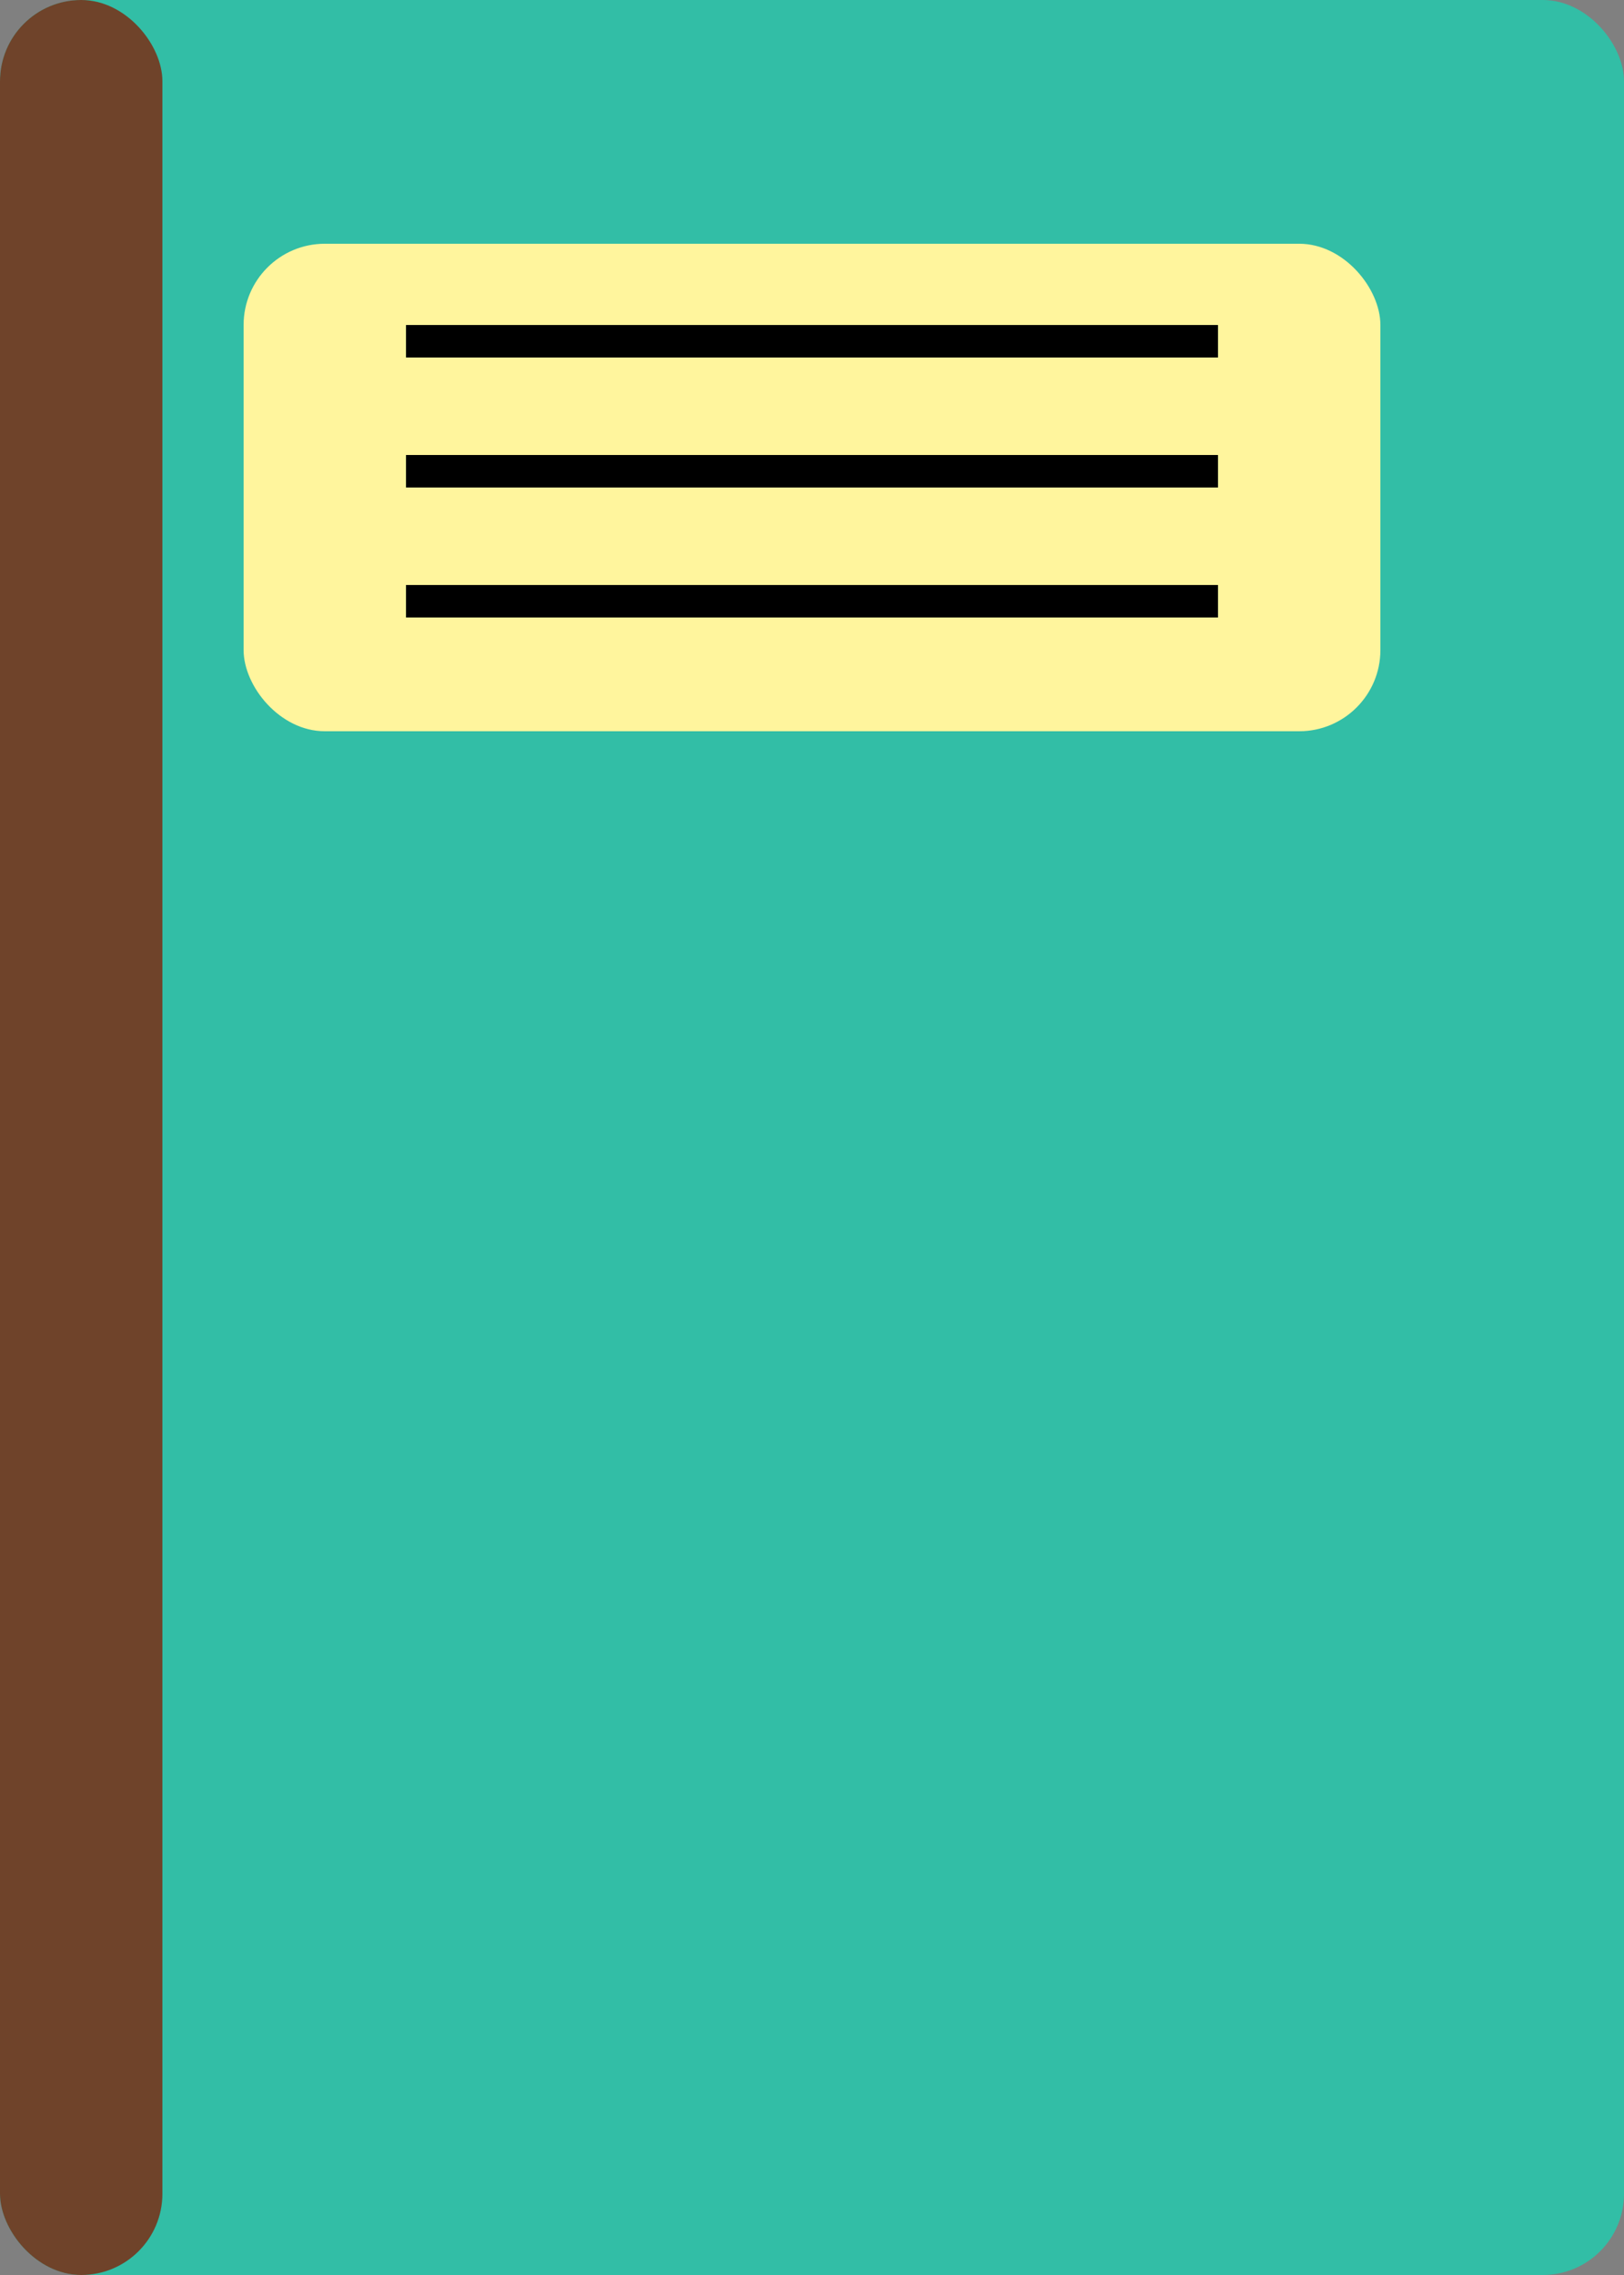 <?xml version="1.0" encoding="UTF-8" standalone="no"?>
<svg
   width="50"
   height="70"
   version="1.1"
   id="svg14"
   sodipodi:docname="folder.svg"
   inkscape:version="1.1 (ce6663b3b7, 2021-05-25)"
   xmlns:inkscape="http://www.inkscape.org/namespaces/inkscape"
   xmlns:sodipodi="http://sodipodi.sourceforge.net/DTD/sodipodi-0.dtd"
   xmlns="http://www.w3.org/2000/svg"
   xmlns:svg="http://www.w3.org/2000/svg">
  <rect width="100%" height="100%" fill="#808080" stroke="none"/>
  <defs
     id="defs18" />
  <sodipodi:namedview
     id="namedview16"
     pagecolor="#ffffff"
     bordercolor="#666666"
     borderopacity="1.0"
     inkscape:pageshadow="2"
     inkscape:pageopacity="0.0"
     inkscape:pagecheckerboard="0"
     showgrid="false"
     inkscape:zoom="7.6"
     inkscape:cx="25"
     inkscape:cy="35.065789"
     inkscape:window-width="1294"
     inkscape:window-height="704"
     inkscape:window-x="72"
     inkscape:window-y="27"
     inkscape:window-maximized="1"
     inkscape:current-layer="svg14" />
  <rect
     x="0"
     y="0"
     width="50"
     height="70"
     fill="#32bea6"
     rx="2.5"
     ry="2.5"
     id="rect2" />
  <rect
     x="0"
     y="0"
     width="5"
     height="70"
     fill="#299480"
     rx="2.5"
     ry="2.5"
     id="rect4"
     style="fill:#6f432a;fill-opacity:1" />
  <rect
     x="7.5"
     y="7.5"
     width="35"
     height="15"
     fill="#fff59d"
     rx="2.5"
     ry="2.5"
     id="rect6" />
  <rect
     x="12.5"
     y="10"
     width="25"
     height="1"
     fill="black"
     id="rect8" />
  <rect
     x="12.5"
     y="14"
     width="25"
     height="1"
     fill="black"
     id="rect10" />
  <rect
     x="12.5"
     y="18"
     width="25"
     height="1"
     fill="black"
     id="rect12" />
</svg>

